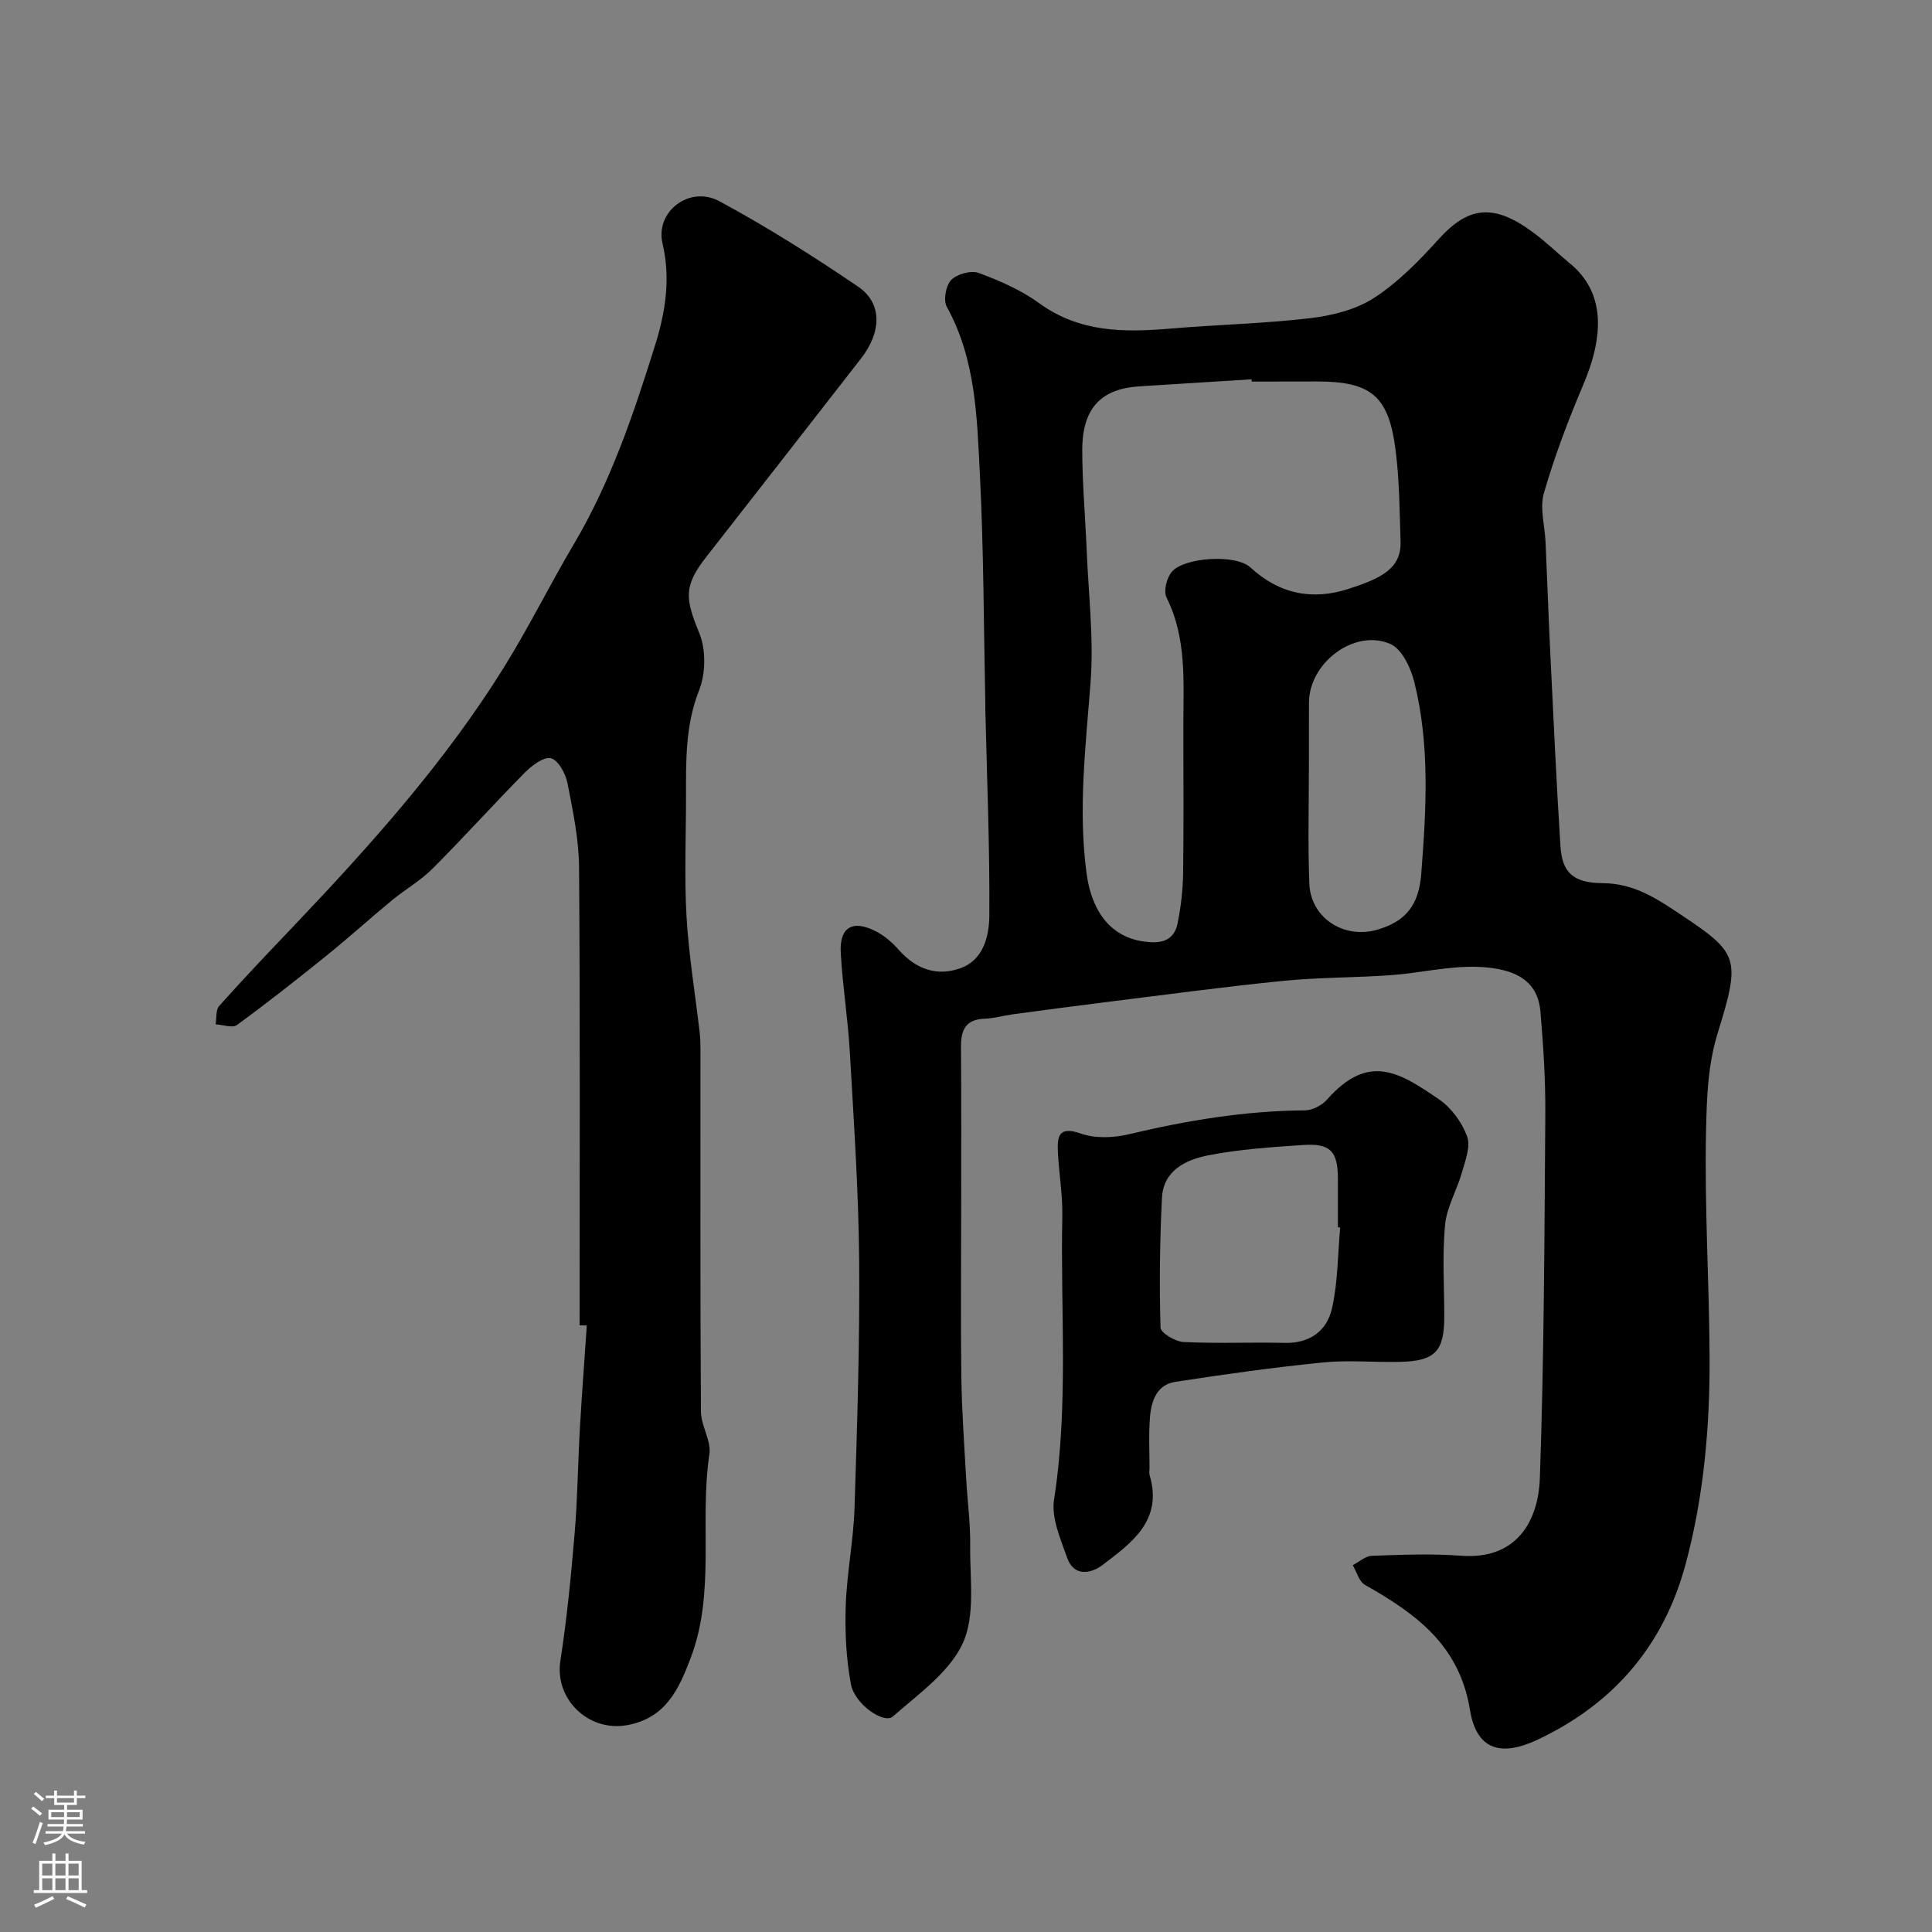 <svg enable-background="new 0 0 400 400" viewBox="0 0 400 400" xmlns="http://www.w3.org/2000/svg"><rect x="0" y="0" width="400" height="400" fill="#808080" stroke="none"/><g fill="#010000"><path d="m199 251.8c0 11.16-.12 22.33.04 33.49.1 6.83.59 13.66.97 20.49.26 4.79.92 9.57.86 14.35-.09 6.77 1.1 14.36-1.54 20.09-2.77 6.02-9.19 10.51-14.47 15.16-1.86 1.64-7.91-2.55-8.68-6.66-1-5.32-1.26-10.86-1.08-16.28.23-6.75 1.6-13.47 1.82-20.22.55-17.09 1.1-34.19.96-51.28-.12-14.37-1.11-28.74-1.93-43.09-.39-6.86-1.5-13.69-1.88-20.55-.3-5.43 2.52-7 7.48-4.37 1.7.91 3.26 2.28 4.54 3.74 3.54 4 7.96 5.56 12.83 3.76 4.8-1.77 5.89-6.77 5.91-10.99.1-14.1-.49-28.2-.82-42.3-.02-.67 0-1.33-.02-2-.33-15.6-.32-31.22-1.11-46.79-.6-11.86-.82-23.92-6.86-34.84-.75-1.36-.19-4.42.92-5.55 1.21-1.23 4.11-2.03 5.69-1.45 4.36 1.61 8.78 3.55 12.52 6.26 8.33 6.06 17.52 6.08 27.08 5.27 9.69-.83 19.43-1.03 29.08-2.17 4.54-.54 9.45-1.77 13.2-4.21 4.98-3.24 9.31-7.67 13.33-12.12 6.3-6.97 11.59-7.51 20.07-1.05 2.48 1.89 4.74 4.08 7.15 6.07 7.16 5.91 7.18 14.67 2.71 25.17-3.1 7.29-5.92 14.75-8.12 22.35-.9 3.09.19 6.75.34 10.16.35 7.93.63 15.87 1.02 23.8.64 13.04 1.23 26.08 2.06 39.1.35 5.41 2.49 7.66 8.75 7.71 6.6.04 11.28 3.26 16.39 6.66 11.66 7.78 12.23 8.91 7.48 24.17-2.14 6.88-2.32 13.67-2.47 20.4-.34 15.58.65 31.19.73 46.79.07 14.48-1.18 28.87-4.95 42.93-4.54 16.91-14.96 29.01-30.72 36.41-7.66 3.59-12.61 1.98-13.94-6.19-2.18-13.46-11.25-19.95-21.74-25.89-1.22-.69-1.7-2.68-2.53-4.07 1.32-.68 2.63-1.91 3.97-1.95 6.16-.21 12.36-.47 18.49-.01 11.42.86 15.96-7.1 16.28-16.05.88-25.08.95-50.19 1.13-75.29.05-7.1-.4-14.22-1.01-21.3-.53-6.2-4.83-8.97-12.94-9.28-5.99-.22-12.02 1.29-18.06 1.72-7.41.53-14.88.44-22.27 1.18-12.21 1.22-24.37 2.87-36.55 4.38-6.5.81-12.99 1.68-19.47 2.55-1.93.26-3.84.83-5.77.9-3.97.14-4.94 2.35-4.91 5.89.1 11.67.04 23.33.04 35zm60.16-172.8c-.01-.16-.02-.31-.03-.47-7.75.49-15.5.97-23.25 1.46-7.55.49-11.81 4.13-11.81 13.2 0 6.93.64 13.86.92 20.8.37 9.1 1.49 18.26.8 27.27-1 13.15-2.59 26.19-.85 39.41 1.18 8.99 5.91 14.15 13.59 14.41 3.21.11 4.77-1.36 5.29-3.97.67-3.36 1.08-6.83 1.13-10.26.14-10.16.05-20.33.05-30.49 0-9.03.77-18.12-3.49-26.67-.65-1.31.05-4.07 1.11-5.32 2.54-2.98 13.2-3.7 16.25-.9 6.06 5.58 12.89 6.87 20.4 4.43 6.62-2.15 10.87-4.15 10.7-9.75-.2-6.43-.23-12.91-1.07-19.27-1.45-10.99-5.14-13.9-16.24-13.9-4.5.02-9 .02-13.5.02zm11.84 78.4c0 8.5-.24 17.02.08 25.51.27 7.15 7.13 11.53 13.98 9.6 5.92-1.68 8.69-5.06 9.19-11.54 1.03-13.34 1.83-26.62-1.42-39.71-.73-2.95-2.56-6.87-4.95-7.92-7.42-3.27-16.84 3.88-16.87 12.1-.02 3.98-.01 7.97-.01 11.96z"/><path d="m120 274.39c0-31.59.12-63.18-.11-94.77-.04-5.84-1.27-11.71-2.4-17.48-.39-1.97-1.9-4.76-3.41-5.15-1.48-.38-3.96 1.5-5.42 2.97-6.46 6.53-12.6 13.37-19.09 19.87-2.49 2.5-5.67 4.3-8.41 6.56-4.53 3.74-8.89 7.69-13.46 11.38-6.11 4.94-12.29 9.8-18.63 14.44-.94.69-2.92-.05-4.42-.13.22-1.29-.01-2.99.73-3.81 4.96-5.56 10.1-10.96 15.24-16.35 15.96-16.78 31.42-33.99 43.7-53.73 5.17-8.31 9.51-17.13 14.5-25.55 7.6-12.84 12.33-26.86 16.75-40.96 2.14-6.81 3.35-13.88 1.6-21.27-1.56-6.61 5.59-12.09 11.79-8.74 9.88 5.34 19.42 11.36 28.7 17.68 5.06 3.44 4.88 9.39.57 14.92-10.66 13.69-21.32 27.37-32.01 41.04-4.71 6.02-4.39 8.6-1.43 15.79 1.4 3.42 1.32 8.34-.05 11.82-2.85 7.21-2.71 14.49-2.71 21.89.01 8.33-.37 16.68.11 24.98.46 7.99 1.79 15.93 2.71 23.89.13 1.15.17 2.32.17 3.48.01 25.02-.06 50.05.1 75.07.02 2.97 2.17 6.07 1.75 8.87-2.1 13.98 1.32 28.47-3.86 42.13-2.42 6.38-5.07 12.37-12.98 13.91-8.07 1.58-15.25-5.27-14.01-13.29 1.35-8.73 2.21-17.55 2.95-26.36.61-7.24.68-14.53 1.09-21.79.41-7.09.95-14.18 1.43-21.27-.51-.02-1-.03-1.49-.04z"/><path d="m238 303.94c0 .5-.12 1.03.02 1.49 2.78 9.37-3.74 14.02-9.79 18.61-2.36 1.79-5.9 2.44-7.28-1.5-1.37-3.89-3.31-8.26-2.72-12.06 3.04-19.49 1.3-39.05 1.71-58.57.09-4.42-.68-8.85-.91-13.29-.17-3.29.1-5.57 4.78-3.92 2.98 1.05 6.78.88 9.94.13 12-2.86 24.06-4.86 36.43-4.94 1.55-.01 3.51-1.04 4.57-2.24 8.62-9.73 14.97-5.65 23.17-.05 2.56 1.75 4.76 4.77 5.83 7.68.77 2.09-.39 5.03-1.08 7.48-1.04 3.67-3.15 7.18-3.49 10.88-.59 6.27-.16 12.64-.16 18.96 0 7.18-1.89 9.19-9.16 9.36-5.32.13-10.7-.41-15.97.12-10.23 1.03-20.42 2.45-30.58 4.02-3.82.59-4.96 3.98-5.22 7.34-.29 3.49-.09 7-.09 10.5zm39.47-49.8c-.16-.01-.31-.03-.47-.04 0-3.33 0-6.66 0-9.99-.01-5.75-1.53-7.44-7.24-7.05-6.53.44-13.12.88-19.53 2.12-4.64.9-9.37 3.1-9.66 8.83-.45 8.93-.55 17.9-.3 26.84.03 1.09 3.06 2.92 4.77 3 6.97.34 13.98.02 20.96.18 5.28.12 8.78-2.57 9.8-7.25 1.2-5.4 1.17-11.08 1.67-16.64z"/></g><path d="m6.44 374.46.42-.45c.65.47 1.27.95 1.85 1.44l-.45.49c-.65-.56-1.25-1.06-1.82-1.48m.93 7.33-.63-.26c.55-1.36 1.05-2.8 1.52-4.33.19.1.38.19.59.27-.46 1.29-.95 2.73-1.48 4.32m-.38-10.38.44-.42c.43.34 1.01.82 1.74 1.44l-.49.49c-.53-.51-1.09-1.01-1.69-1.51m2.5.35h1.72v-1.04h.59v1.04h3.52v-1.04h.59v1.04h1.75v.53h-1.75v1.42h-2.03v.97h3.22v2.03h-3.24c0 .35-.01.66-.03.93h3.32v.53h-3.37c-.03.27-.08.58-.15.94h3.96v.53h-3.71c.67.92 1.93 1.48 3.79 1.68-.13.24-.23.44-.29.59-2.13-.38-3.48-1.08-4.04-2.12-.43.97-1.77 1.72-4.03 2.23-.09-.19-.2-.37-.33-.55 2.1-.42 3.37-1.03 3.81-1.83h-3.36v-.53h3.58c.08-.29.13-.61.16-.94h-3.33v-.53h3.39c.02-.27.04-.58.04-.93h-3.23v-2.03h3.25v-.97h-2.07v-1.42h-1.73zm1.12 3.44v1h2.65c.01-.3.02-.44.01-.4v-.25-.35zm1.19-2h3.52v-.91h-3.52zm4.71 2h-2.63v.59c0 .15-.01.28-.01.4h2.64z" fill="#fbfafc"/><path d="m13.56 383.74h.63v1.52h2.72v6.07h1.13v.6h-11.06v-.6h1.13v-6.07h2.73v-1.52h.63v1.52h2.1v-1.52zm-2.69 8.83.38.56c-1.24.63-2.53 1.25-3.85 1.85-.1-.21-.21-.42-.34-.63 1.36-.55 2.63-1.15 3.81-1.78m-2.13-4.27h2.1v-2.45h-2.1zm0 3.04h2.1v-2.46h-2.1zm2.72-3.04h2.1v-2.45h-2.1zm0 3.04h2.1v-2.46h-2.1zm6.07 3.6c-1.41-.71-2.7-1.3-3.86-1.78l.35-.56c1.45.62 2.75 1.19 3.88 1.72zm-1.25-9.09h-2.1v2.45h2.1zm-2.09 5.49h2.1v-2.45h-2.1z" fill="#fbfafc"/></svg>